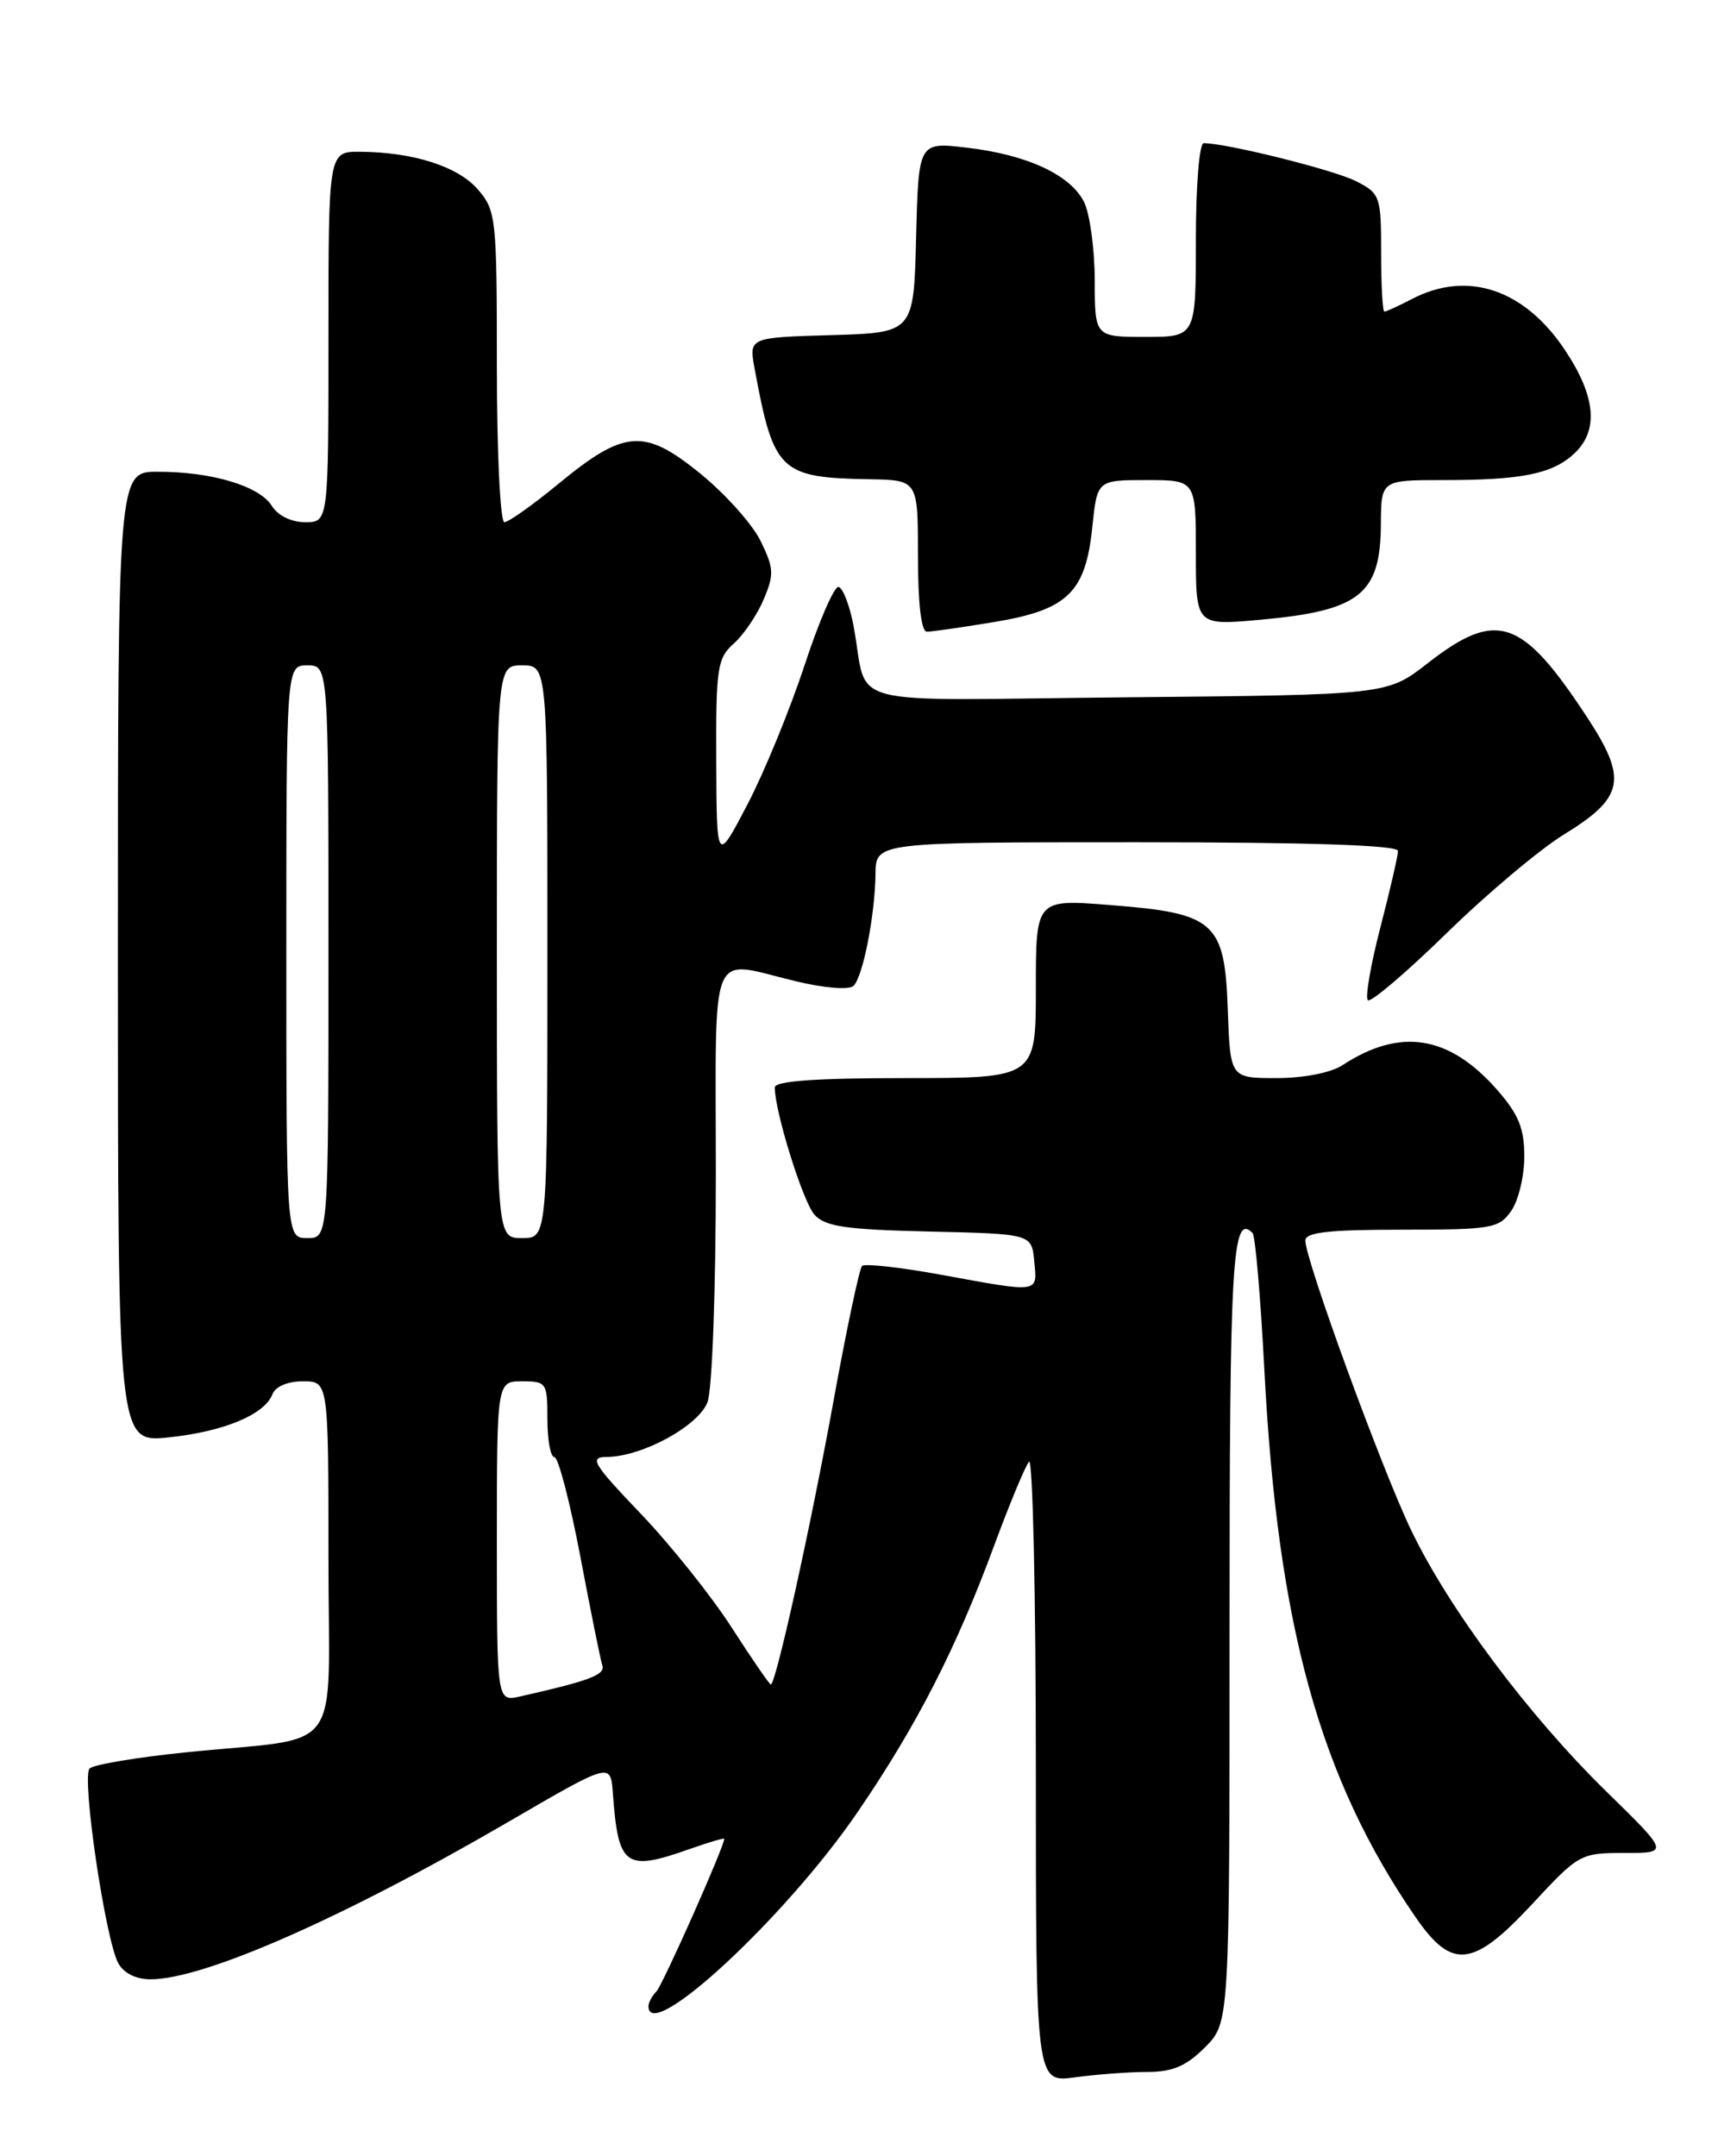 <?xml version="1.0" encoding="UTF-8" standalone="no"?>
<!DOCTYPE svg PUBLIC "-//W3C//DTD SVG 1.1//EN" "http://www.w3.org/Graphics/SVG/1.1/DTD/svg11.dtd" >
<svg xmlns="http://www.w3.org/2000/svg" xmlns:xlink="http://www.w3.org/1999/xlink" version="1.1" viewBox="0 0 204 256">
 <g >
 <path fill="currentColor"
d=" M 136.22 246.00 C 139.23 246.00 140.84 245.32 143.08 243.08 C 146.00 240.15 146.00 240.15 146.00 193.64 C 146.00 149.43 146.31 143.98 148.73 146.39 C 149.06 146.72 149.68 154.00 150.13 162.57 C 151.70 192.99 156.68 211.05 168.08 227.61 C 172.42 233.92 174.91 233.64 182.00 226.00 C 187.46 220.12 187.67 220.00 192.89 220.00 C 198.20 220.00 198.20 220.00 190.77 212.73 C 181.50 203.67 172.03 191.00 167.55 181.65 C 164.03 174.30 155.00 149.59 155.00 147.29 C 155.00 146.31 157.78 146.00 166.44 146.00 C 177.13 146.00 177.99 145.85 179.44 143.78 C 180.30 142.56 181.00 139.65 181.00 137.31 C 181.00 133.96 180.32 132.30 177.77 129.39 C 172.08 122.91 166.26 121.98 159.41 126.47 C 158.02 127.37 154.83 128.00 151.58 128.00 C 146.08 128.00 146.08 128.00 145.79 119.85 C 145.42 109.43 144.28 108.42 131.75 107.45 C 123.00 106.76 123.00 106.76 123.00 117.38 C 123.00 128.00 123.00 128.00 107.50 128.00 C 96.85 128.00 92.00 128.35 92.00 129.11 C 92.00 131.98 95.34 142.69 96.71 144.22 C 97.98 145.63 100.41 145.99 110.38 146.22 C 122.50 146.50 122.50 146.50 122.81 149.75 C 123.18 153.56 123.55 153.51 111.86 151.37 C 106.95 150.47 102.68 149.99 102.36 150.31 C 102.05 150.62 100.53 157.77 99.00 166.19 C 96.27 181.23 92.12 200.00 91.53 200.00 C 91.37 200.00 89.28 196.96 86.89 193.25 C 84.51 189.54 79.65 183.46 76.11 179.75 C 70.35 173.71 69.92 173.00 72.09 172.98 C 76.26 172.94 82.94 169.30 84.01 166.48 C 84.57 165.01 85.00 153.18 85.00 139.43 C 85.00 111.64 84.02 114.00 94.49 116.50 C 97.95 117.33 100.84 117.56 101.36 117.04 C 102.48 115.92 103.90 108.65 103.96 103.75 C 104.00 100.00 104.00 100.00 135.00 100.00 C 155.53 100.00 166.00 100.35 166.00 101.03 C 166.00 101.59 165.06 105.68 163.91 110.11 C 162.76 114.53 162.09 118.43 162.42 118.75 C 162.75 119.08 166.95 115.50 171.76 110.81 C 176.57 106.11 182.86 100.82 185.75 99.05 C 192.85 94.69 193.28 92.52 188.49 85.21 C 180.72 73.36 177.74 72.34 169.52 78.75 C 164.71 82.50 164.71 82.50 133.88 82.79 C 98.97 83.12 103.25 84.25 101.33 74.19 C 100.87 71.82 100.08 69.79 99.57 69.69 C 99.06 69.59 97.24 73.78 95.53 79.00 C 93.81 84.22 90.77 91.65 88.76 95.50 C 85.10 102.50 85.10 102.50 85.05 90.40 C 85.00 79.28 85.17 78.16 87.14 76.40 C 88.31 75.36 89.91 73.00 90.68 71.17 C 91.94 68.21 91.90 67.45 90.30 64.20 C 89.31 62.19 86.07 58.59 83.10 56.18 C 76.46 50.81 74.14 50.99 66.23 57.51 C 63.23 59.98 60.37 62.00 59.89 62.00 C 59.40 62.00 59.00 53.70 59.00 43.56 C 59.00 25.87 58.91 25.00 56.75 22.50 C 54.39 19.76 49.07 18.06 42.75 18.02 C 39.00 18.00 39.00 18.00 39.00 40.00 C 39.00 62.00 39.00 62.00 36.24 62.00 C 34.59 62.00 32.99 61.22 32.27 60.05 C 30.79 57.70 25.17 56.01 18.75 56.01 C 14.00 56.00 14.00 56.00 14.00 113.64 C 14.00 171.28 14.00 171.28 20.03 170.66 C 26.58 169.97 31.42 167.96 32.35 165.54 C 32.70 164.62 34.16 164.00 35.97 164.00 C 39.00 164.00 39.00 164.00 39.00 184.95 C 39.00 209.03 41.16 206.10 22.00 208.06 C 16.22 208.65 11.12 209.51 10.64 209.97 C 9.66 210.94 12.49 230.18 14.04 233.08 C 14.68 234.27 16.13 235.00 17.88 235.00 C 24.22 235.00 40.84 227.68 60.50 216.23 C 72.50 209.25 72.50 209.25 72.77 212.87 C 73.41 221.64 74.23 222.24 81.87 219.54 C 84.14 218.74 86.00 218.19 86.00 218.32 C 86.00 219.24 78.68 235.70 77.94 236.45 C 77.42 236.97 77.00 237.76 77.00 238.20 C 77.00 242.75 93.32 227.61 101.82 215.17 C 108.86 204.87 113.53 195.75 118.05 183.50 C 119.88 178.55 121.74 174.07 122.19 173.55 C 122.63 173.03 123.00 189.40 123.00 209.94 C 123.00 247.27 123.00 247.27 127.64 246.64 C 130.19 246.29 134.05 246.00 136.22 246.00 Z  M 118.01 73.86 C 126.76 72.42 128.90 70.36 129.70 62.62 C 130.28 57.00 130.28 57.00 136.14 57.00 C 142.00 57.00 142.00 57.00 142.00 65.64 C 142.00 74.28 142.00 74.28 149.67 73.58 C 161.47 72.51 163.92 70.57 163.97 62.25 C 164.00 57.00 164.00 57.00 171.38 57.00 C 180.72 57.00 184.33 56.27 186.93 53.85 C 189.85 51.13 189.50 47.10 185.88 41.64 C 181.04 34.33 174.26 32.05 167.64 35.51 C 166.06 36.33 164.60 37.00 164.39 37.00 C 164.17 37.00 164.00 33.86 164.00 30.03 C 164.00 23.31 163.89 22.99 161.04 21.52 C 158.49 20.20 145.67 17.00 142.93 17.00 C 142.41 17.00 142.00 22.04 142.00 28.50 C 142.00 40.00 142.00 40.00 136.00 40.00 C 130.00 40.00 130.00 40.00 129.99 33.25 C 129.98 29.54 129.41 25.38 128.73 24.00 C 127.12 20.76 121.95 18.36 114.78 17.53 C 109.07 16.86 109.07 16.86 108.78 28.18 C 108.50 39.50 108.50 39.50 98.71 39.79 C 88.92 40.07 88.92 40.07 89.61 43.79 C 91.86 56.00 92.61 56.72 103.25 56.90 C 109.00 57.00 109.00 57.00 109.00 66.00 C 109.00 71.66 109.39 75.00 110.06 75.00 C 110.64 75.00 114.22 74.49 118.01 73.86 Z  M 59.00 183.02 C 59.00 164.00 59.00 164.00 62.00 164.00 C 64.89 164.00 65.00 164.17 65.00 168.50 C 65.00 170.97 65.37 173.00 65.83 173.00 C 66.29 173.00 67.67 178.29 68.90 184.75 C 70.12 191.21 71.30 197.05 71.52 197.72 C 71.89 198.85 70.04 199.55 61.75 201.42 C 59.00 202.04 59.00 202.04 59.00 183.02 Z  M 34.00 113.00 C 34.00 79.00 34.00 79.00 36.50 79.00 C 39.00 79.00 39.00 79.00 39.00 113.00 C 39.00 147.00 39.00 147.00 36.50 147.00 C 34.00 147.00 34.00 147.00 34.00 113.00 Z  M 59.00 113.00 C 59.00 79.00 59.00 79.00 62.00 79.00 C 65.00 79.00 65.00 79.00 65.00 113.00 C 65.00 147.00 65.00 147.00 62.00 147.00 C 59.00 147.00 59.00 147.00 59.00 113.00 Z "/>
</g>
</svg>